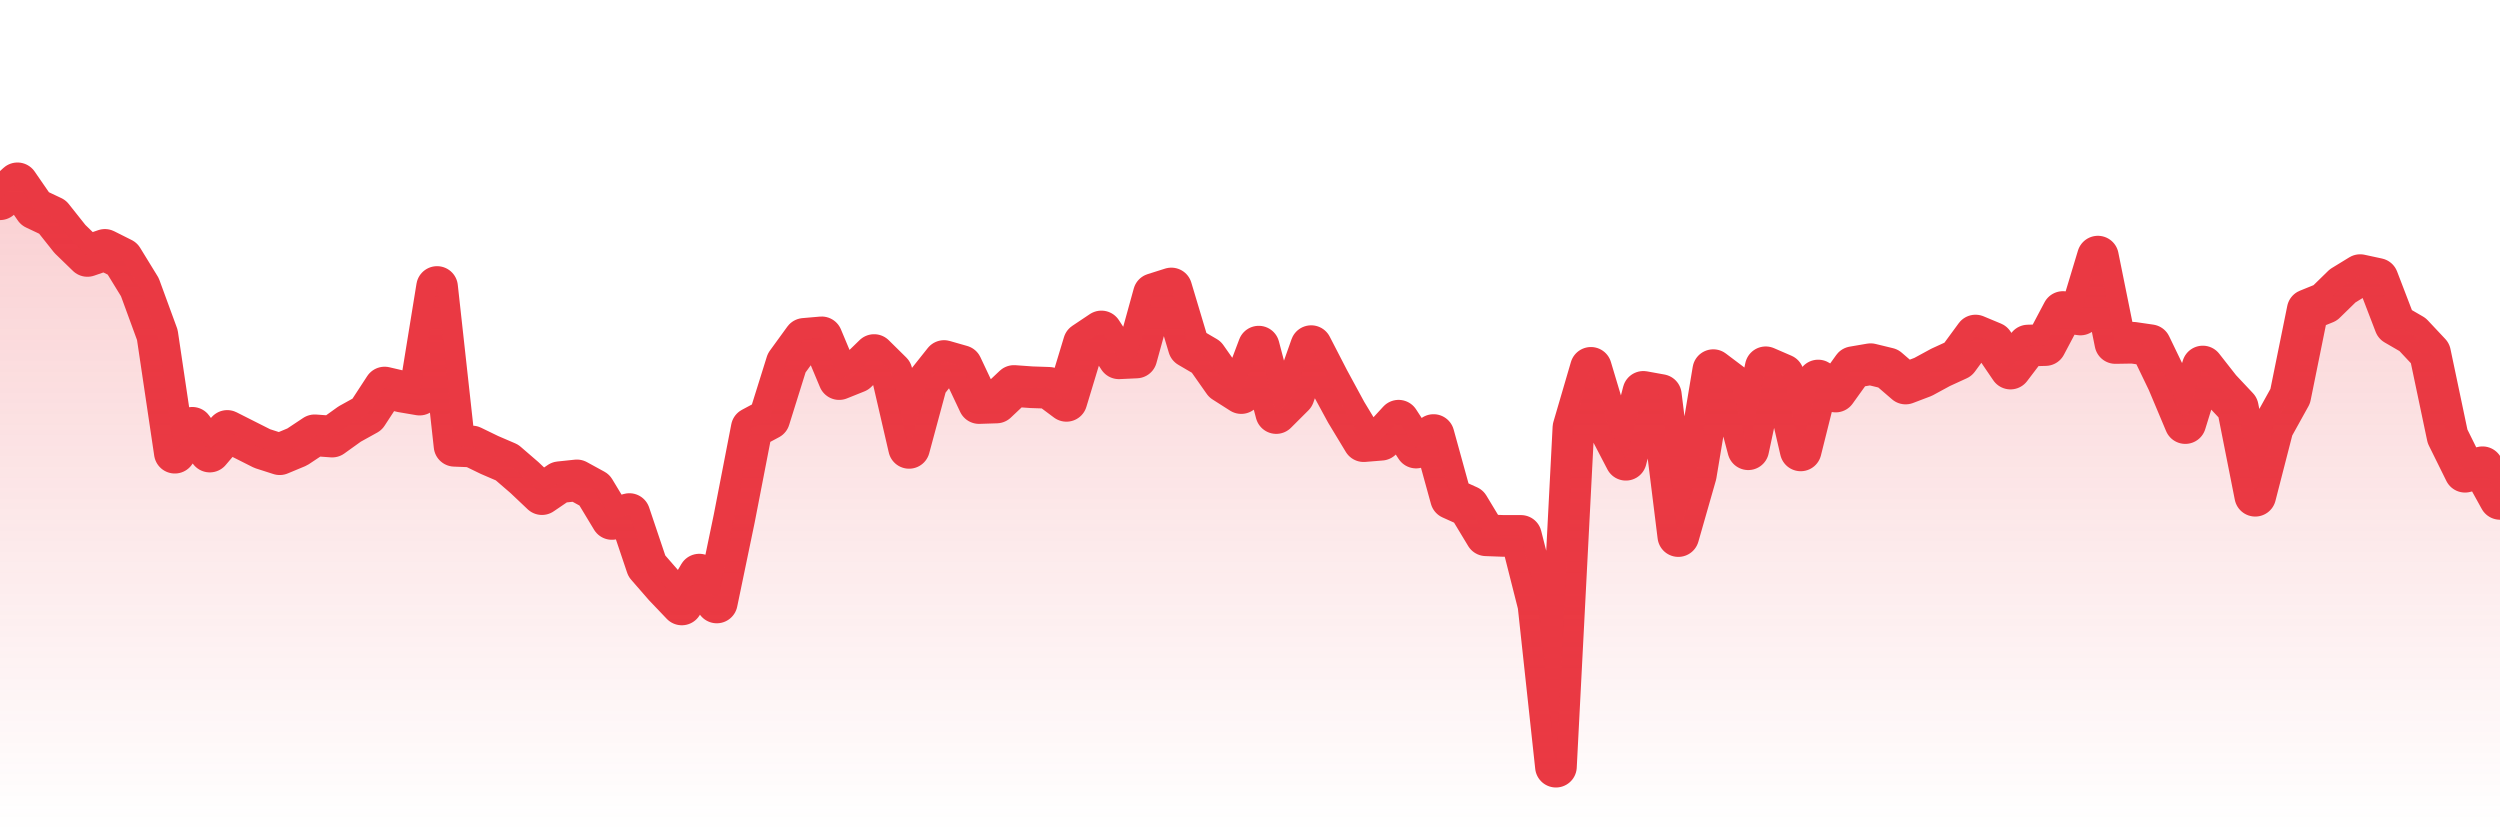 <svg xmlns="http://www.w3.org/2000/svg" viewBox="0 0 120 40" width="120" height="40">
    <defs>
      <linearGradient id="color_grad" x1="0%" x2="0%" y1="0%" y2="100%">
        <stop offset="0%" style="stop-color:#EA3943;stop-opacity:0.4;"></stop>
        <stop offset="100%" style="stop-color:#EA3943;stop-opacity:0.0;"></stop>
      </linearGradient>
    </defs>
    <g>
      <path stroke="#EA3943" stroke-width="2" stroke-linecap="round" stroke-linejoin="round" fill="none" d="M 0 9.564 L 0.839 8.8 L 1.678 10.016 L 2.517 10.413 L 3.357 11.471 L 4.196 12.285 L 5.035 11.995 L 5.874 12.416 L 6.713 13.784 L 7.552 16.075 L 8.392 21.729 L 9.231 20.535 L 10.07 21.675 L 10.909 20.685 L 11.748 21.109 L 12.587 21.532 L 13.427 21.802 L 14.266 21.452 L 15.105 20.895 L 15.944 20.956 L 16.783 20.354 L 17.622 19.889 L 18.462 18.602 L 19.301 18.798 L 20.14 18.941 L 20.979 13.776 L 21.818 21.398 L 22.657 21.431 L 23.497 21.839 L 24.336 22.2 L 25.175 22.924 L 26.014 23.718 L 26.853 23.147 L 27.692 23.059 L 28.531 23.518 L 29.371 24.91 L 30.21 24.675 L 31.049 27.169 L 31.888 28.133 L 32.727 29.013 L 33.566 27.582 L 34.406 28.918 L 35.245 24.879 L 36.084 20.553 L 36.923 20.104 L 37.762 17.421 L 38.601 16.266 L 39.441 16.193 L 40.28 18.196 L 41.119 17.859 L 41.958 17.042 L 42.797 17.87 L 43.636 21.498 L 44.476 18.384 L 45.315 17.329 L 46.154 17.569 L 46.993 19.346 L 47.832 19.319 L 48.671 18.527 L 49.51 18.587 L 50.35 18.616 L 51.189 19.241 L 52.028 16.471 L 52.867 15.91 L 53.706 17.198 L 54.545 17.159 L 55.385 14.113 L 56.224 13.847 L 57.063 16.647 L 57.902 17.138 L 58.741 18.332 L 59.58 18.867 L 60.42 16.639 L 61.259 19.826 L 62.098 18.989 L 62.937 16.615 L 63.776 18.24 L 64.615 19.786 L 65.455 21.175 L 66.294 21.107 L 67.133 20.194 L 67.972 21.483 L 68.811 20.882 L 69.65 23.924 L 70.49 24.303 L 71.329 25.693 L 72.168 25.724 L 73.007 25.724 L 73.846 29.039 L 74.685 36.8 L 75.524 20.528 L 76.364 17.657 L 77.203 20.457 L 78.042 22.068 L 78.881 18.81 L 79.72 18.962 L 80.559 25.731 L 81.399 22.793 L 82.238 17.767 L 83.077 18.399 L 83.916 21.563 L 84.755 17.63 L 85.594 17.993 L 86.434 21.619 L 87.273 18.265 L 88.112 18.794 L 88.951 17.625 L 89.79 17.481 L 90.629 17.685 L 91.469 18.409 L 92.308 18.09 L 93.147 17.634 L 93.986 17.249 L 94.825 16.106 L 95.664 16.456 L 96.503 17.691 L 97.343 16.586 L 98.182 16.563 L 99.021 14.977 L 99.86 15.096 L 100.699 12.318 L 101.538 16.464 L 102.378 16.45 L 103.217 16.572 L 104.056 18.312 L 104.895 20.307 L 105.734 17.593 L 106.573 18.663 L 107.413 19.557 L 108.252 23.795 L 109.091 20.531 L 109.93 19.017 L 110.769 14.881 L 111.608 14.54 L 112.448 13.72 L 113.287 13.206 L 114.126 13.387 L 114.965 15.573 L 115.804 16.06 L 116.643 16.954 L 117.483 20.946 L 118.322 22.643 L 119.161 22.428 L 120 23.947"></path>
      <path stroke="none" fill-opacity="0.6" fill="url(#color_grad)" d="M 0 40 L 0 9.564 L 0.839 8.8 L 1.678 10.016 L 2.517 10.413 L 3.357 11.471 L 4.196 12.285 L 5.035 11.995 L 5.874 12.416 L 6.713 13.784 L 7.552 16.075 L 8.392 21.729 L 9.231 20.535 L 10.07 21.675 L 10.909 20.685 L 11.748 21.109 L 12.587 21.532 L 13.427 21.802 L 14.266 21.452 L 15.105 20.895 L 15.944 20.956 L 16.783 20.354 L 17.622 19.889 L 18.462 18.602 L 19.301 18.798 L 20.14 18.941 L 20.979 13.776 L 21.818 21.398 L 22.657 21.431 L 23.497 21.839 L 24.336 22.2 L 25.175 22.924 L 26.014 23.718 L 26.853 23.147 L 27.692 23.059 L 28.531 23.518 L 29.371 24.91 L 30.21 24.675 L 31.049 27.169 L 31.888 28.133 L 32.727 29.013 L 33.566 27.582 L 34.406 28.918 L 35.245 24.879 L 36.084 20.553 L 36.923 20.104 L 37.762 17.421 L 38.601 16.266 L 39.441 16.193 L 40.28 18.196 L 41.119 17.859 L 41.958 17.042 L 42.797 17.87 L 43.636 21.498 L 44.476 18.384 L 45.315 17.329 L 46.154 17.569 L 46.993 19.346 L 47.832 19.319 L 48.671 18.527 L 49.51 18.587 L 50.35 18.616 L 51.189 19.241 L 52.028 16.471 L 52.867 15.91 L 53.706 17.198 L 54.545 17.159 L 55.385 14.113 L 56.224 13.847 L 57.063 16.647 L 57.902 17.138 L 58.741 18.332 L 59.58 18.867 L 60.42 16.639 L 61.259 19.826 L 62.098 18.989 L 62.937 16.615 L 63.776 18.24 L 64.615 19.786 L 65.455 21.175 L 66.294 21.107 L 67.133 20.194 L 67.972 21.483 L 68.811 20.882 L 69.65 23.924 L 70.49 24.303 L 71.329 25.693 L 72.168 25.724 L 73.007 25.724 L 73.846 29.039 L 74.685 36.8 L 75.524 20.528 L 76.364 17.657 L 77.203 20.457 L 78.042 22.068 L 78.881 18.81 L 79.72 18.962 L 80.559 25.731 L 81.399 22.793 L 82.238 17.767 L 83.077 18.399 L 83.916 21.563 L 84.755 17.63 L 85.594 17.993 L 86.434 21.619 L 87.273 18.265 L 88.112 18.794 L 88.951 17.625 L 89.79 17.481 L 90.629 17.685 L 91.469 18.409 L 92.308 18.09 L 93.147 17.634 L 93.986 17.249 L 94.825 16.106 L 95.664 16.456 L 96.503 17.691 L 97.343 16.586 L 98.182 16.563 L 99.021 14.977 L 99.86 15.096 L 100.699 12.318 L 101.538 16.464 L 102.378 16.45 L 103.217 16.572 L 104.056 18.312 L 104.895 20.307 L 105.734 17.593 L 106.573 18.663 L 107.413 19.557 L 108.252 23.795 L 109.091 20.531 L 109.93 19.017 L 110.769 14.881 L 111.608 14.54 L 112.448 13.72 L 113.287 13.206 L 114.126 13.387 L 114.965 15.573 L 115.804 16.06 L 116.643 16.954 L 117.483 20.946 L 118.322 22.643 L 119.161 22.428 L 120 23.947 L 120 40 Z"></path>
    </g>
  </svg>